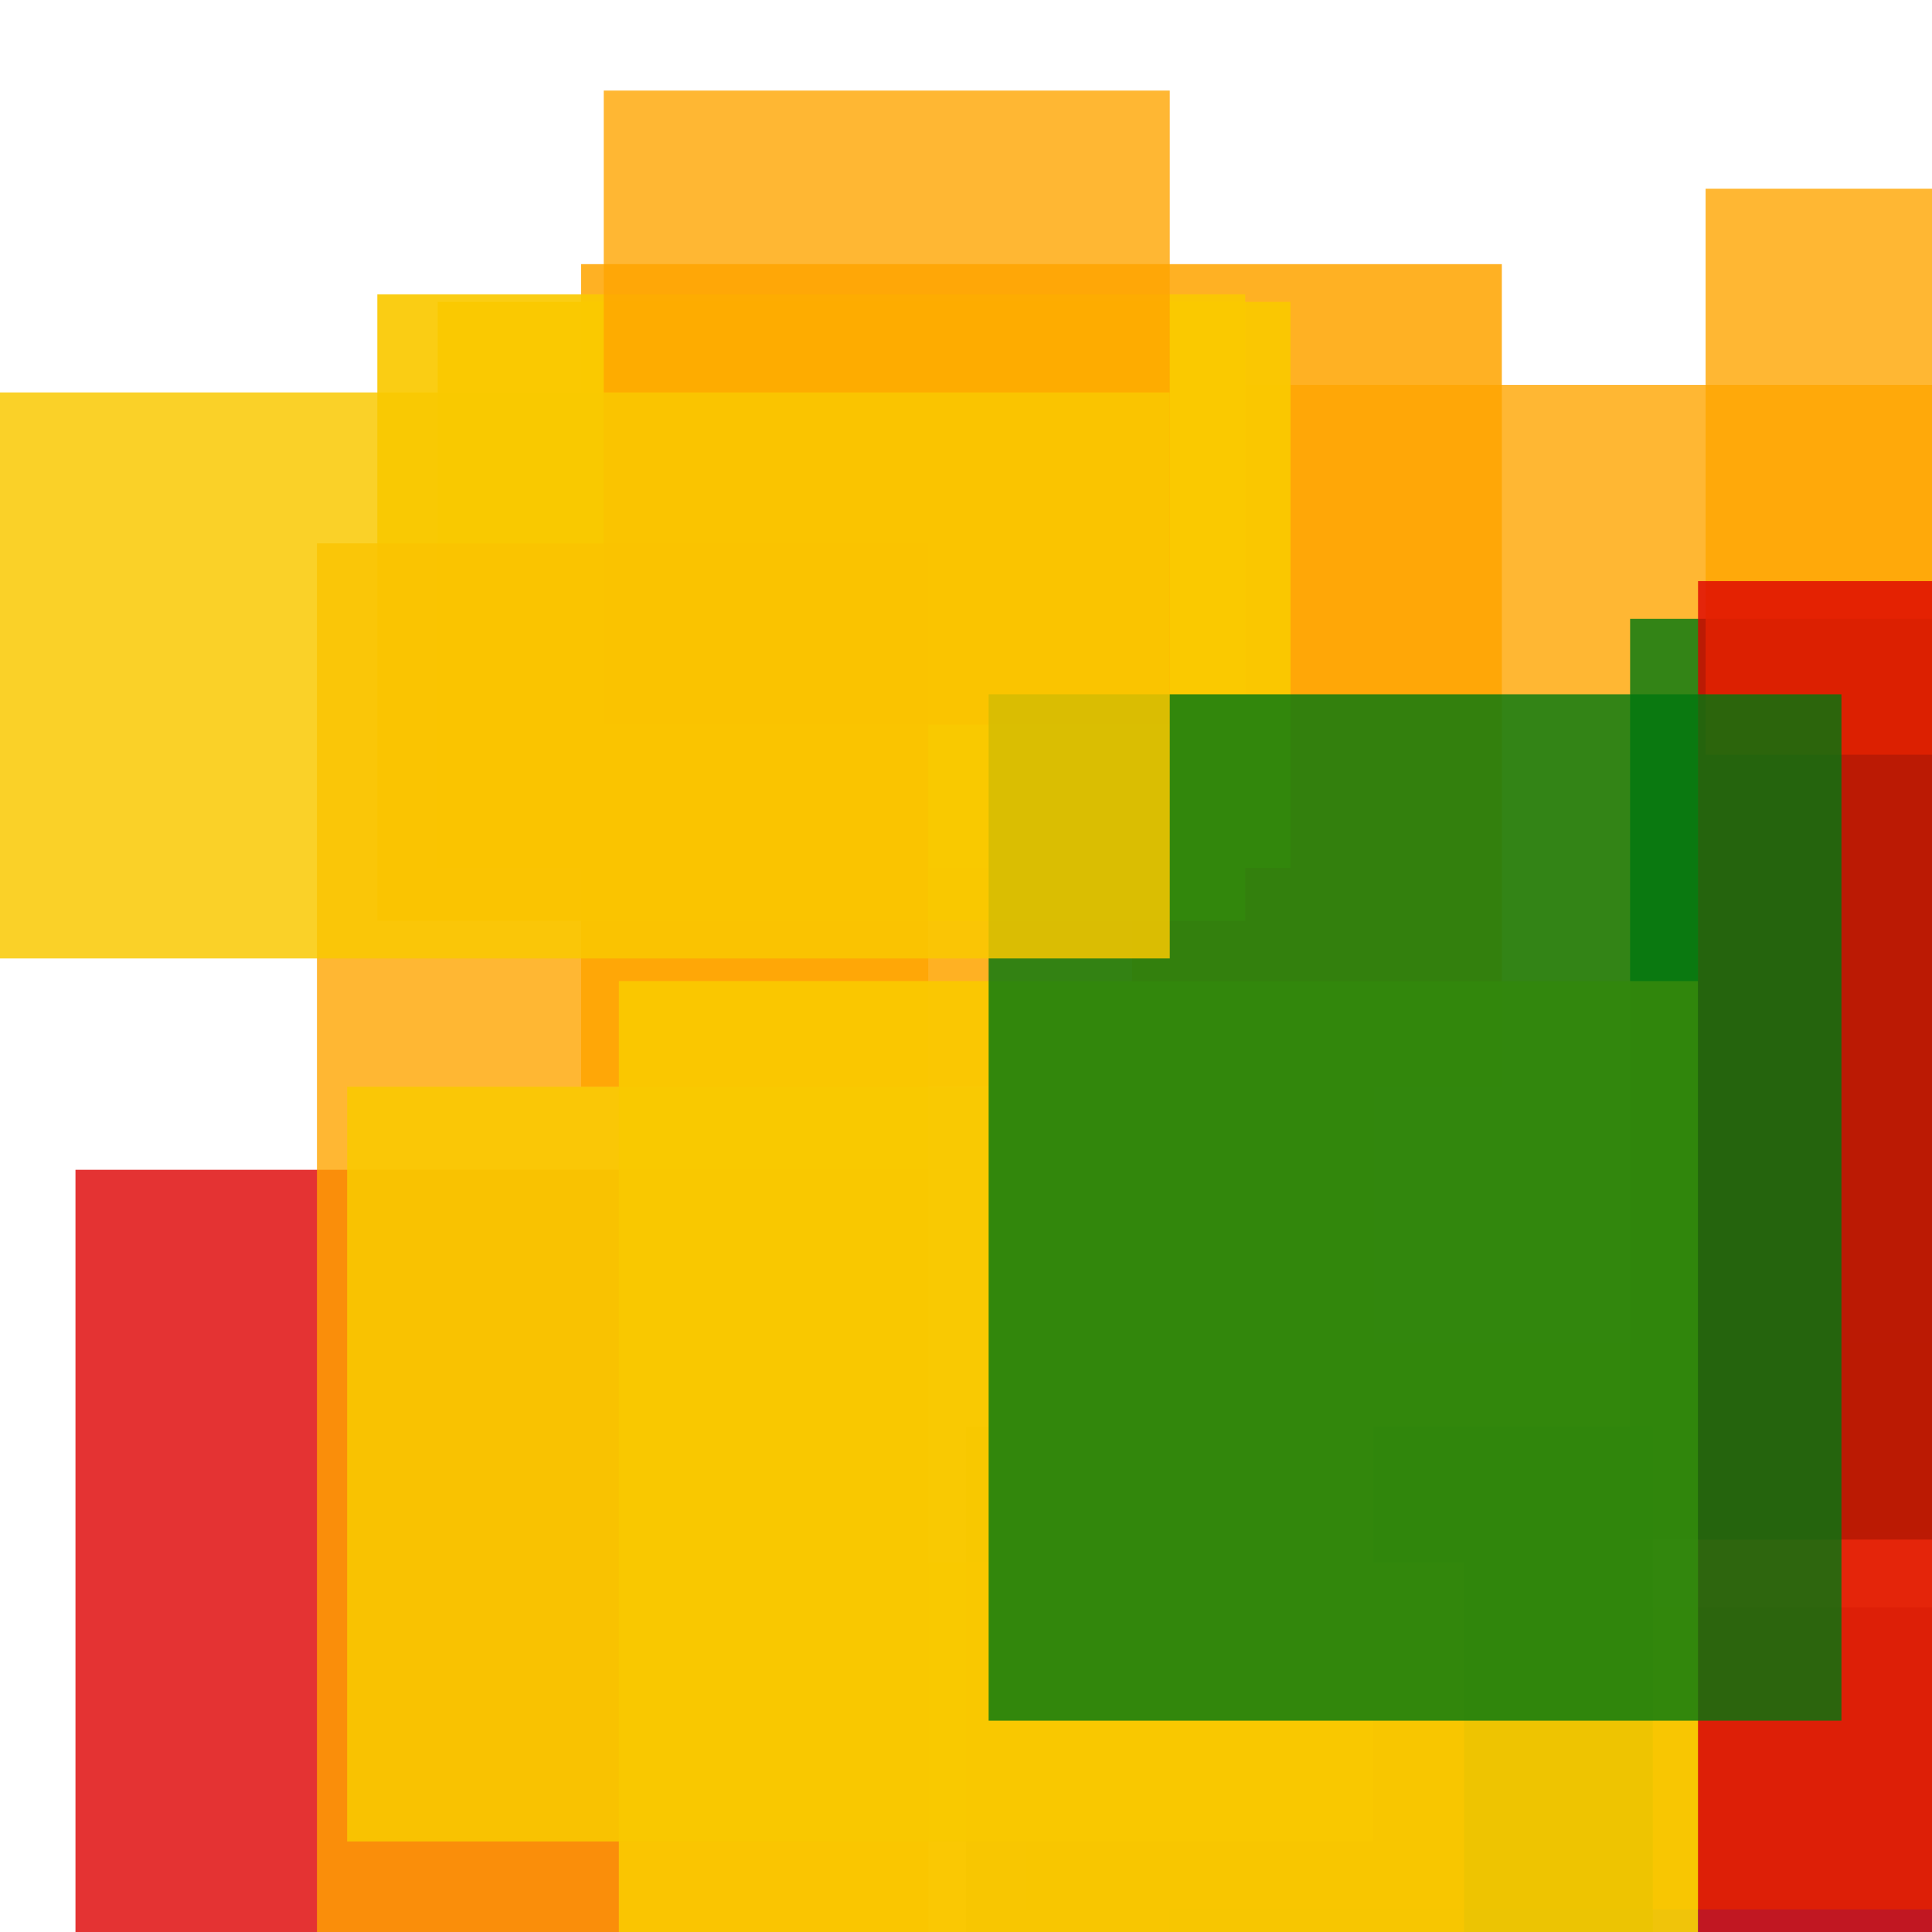 <svg width='256' height='256'><rect x='0' y='0' width='256' height='256' fill='white'/><rect x='155' y='213' width='189' height='139' opacity='0.80' fill='#225095'/><rect x='77' y='35' width='122' height='109' opacity='0.86' fill='#ffa500'/><rect x='136' y='178' width='146' height='75' opacity='0.80' fill='#ffa500'/><rect x='150' y='51' width='184' height='152' opacity='0.80' fill='#ffa500'/><rect x='58' y='40' width='113' height='75' opacity='0.95' fill='#fac901'/><rect x='216' y='82' width='141' height='122' opacity='0.80' fill='#00770F'/><rect x='50' y='39' width='115' height='83' opacity='0.92' fill='#fac901'/><rect x='80' y='12' width='75' height='84' opacity='0.80' fill='#ffa500'/><rect x='10' y='155' width='113' height='193' opacity='0.80' fill='#dd0100'/><rect x='128' y='189' width='91' height='84' opacity='0.80' fill='#00770F'/><rect x='110' y='207' width='84' height='100' opacity='0.80' fill='#ffa500'/><rect x='42' y='72' width='81' height='198' opacity='0.80' fill='#ffa500'/><rect x='226' y='25' width='75' height='75' opacity='0.80' fill='#ffa500'/><rect x='82' y='130' width='143' height='150' opacity='0.94' fill='#fac901'/><rect x='46' y='144' width='136' height='100' opacity='0.88' fill='#fac901'/><rect x='225' y='77' width='131' height='191' opacity='0.80' fill='#dd0100'/><rect x='131' y='92' width='113' height='136' opacity='0.80' fill='#00770F'/><rect x='0' y='52' width='155' height='75' opacity='0.84' fill='#fac901'/></svg>